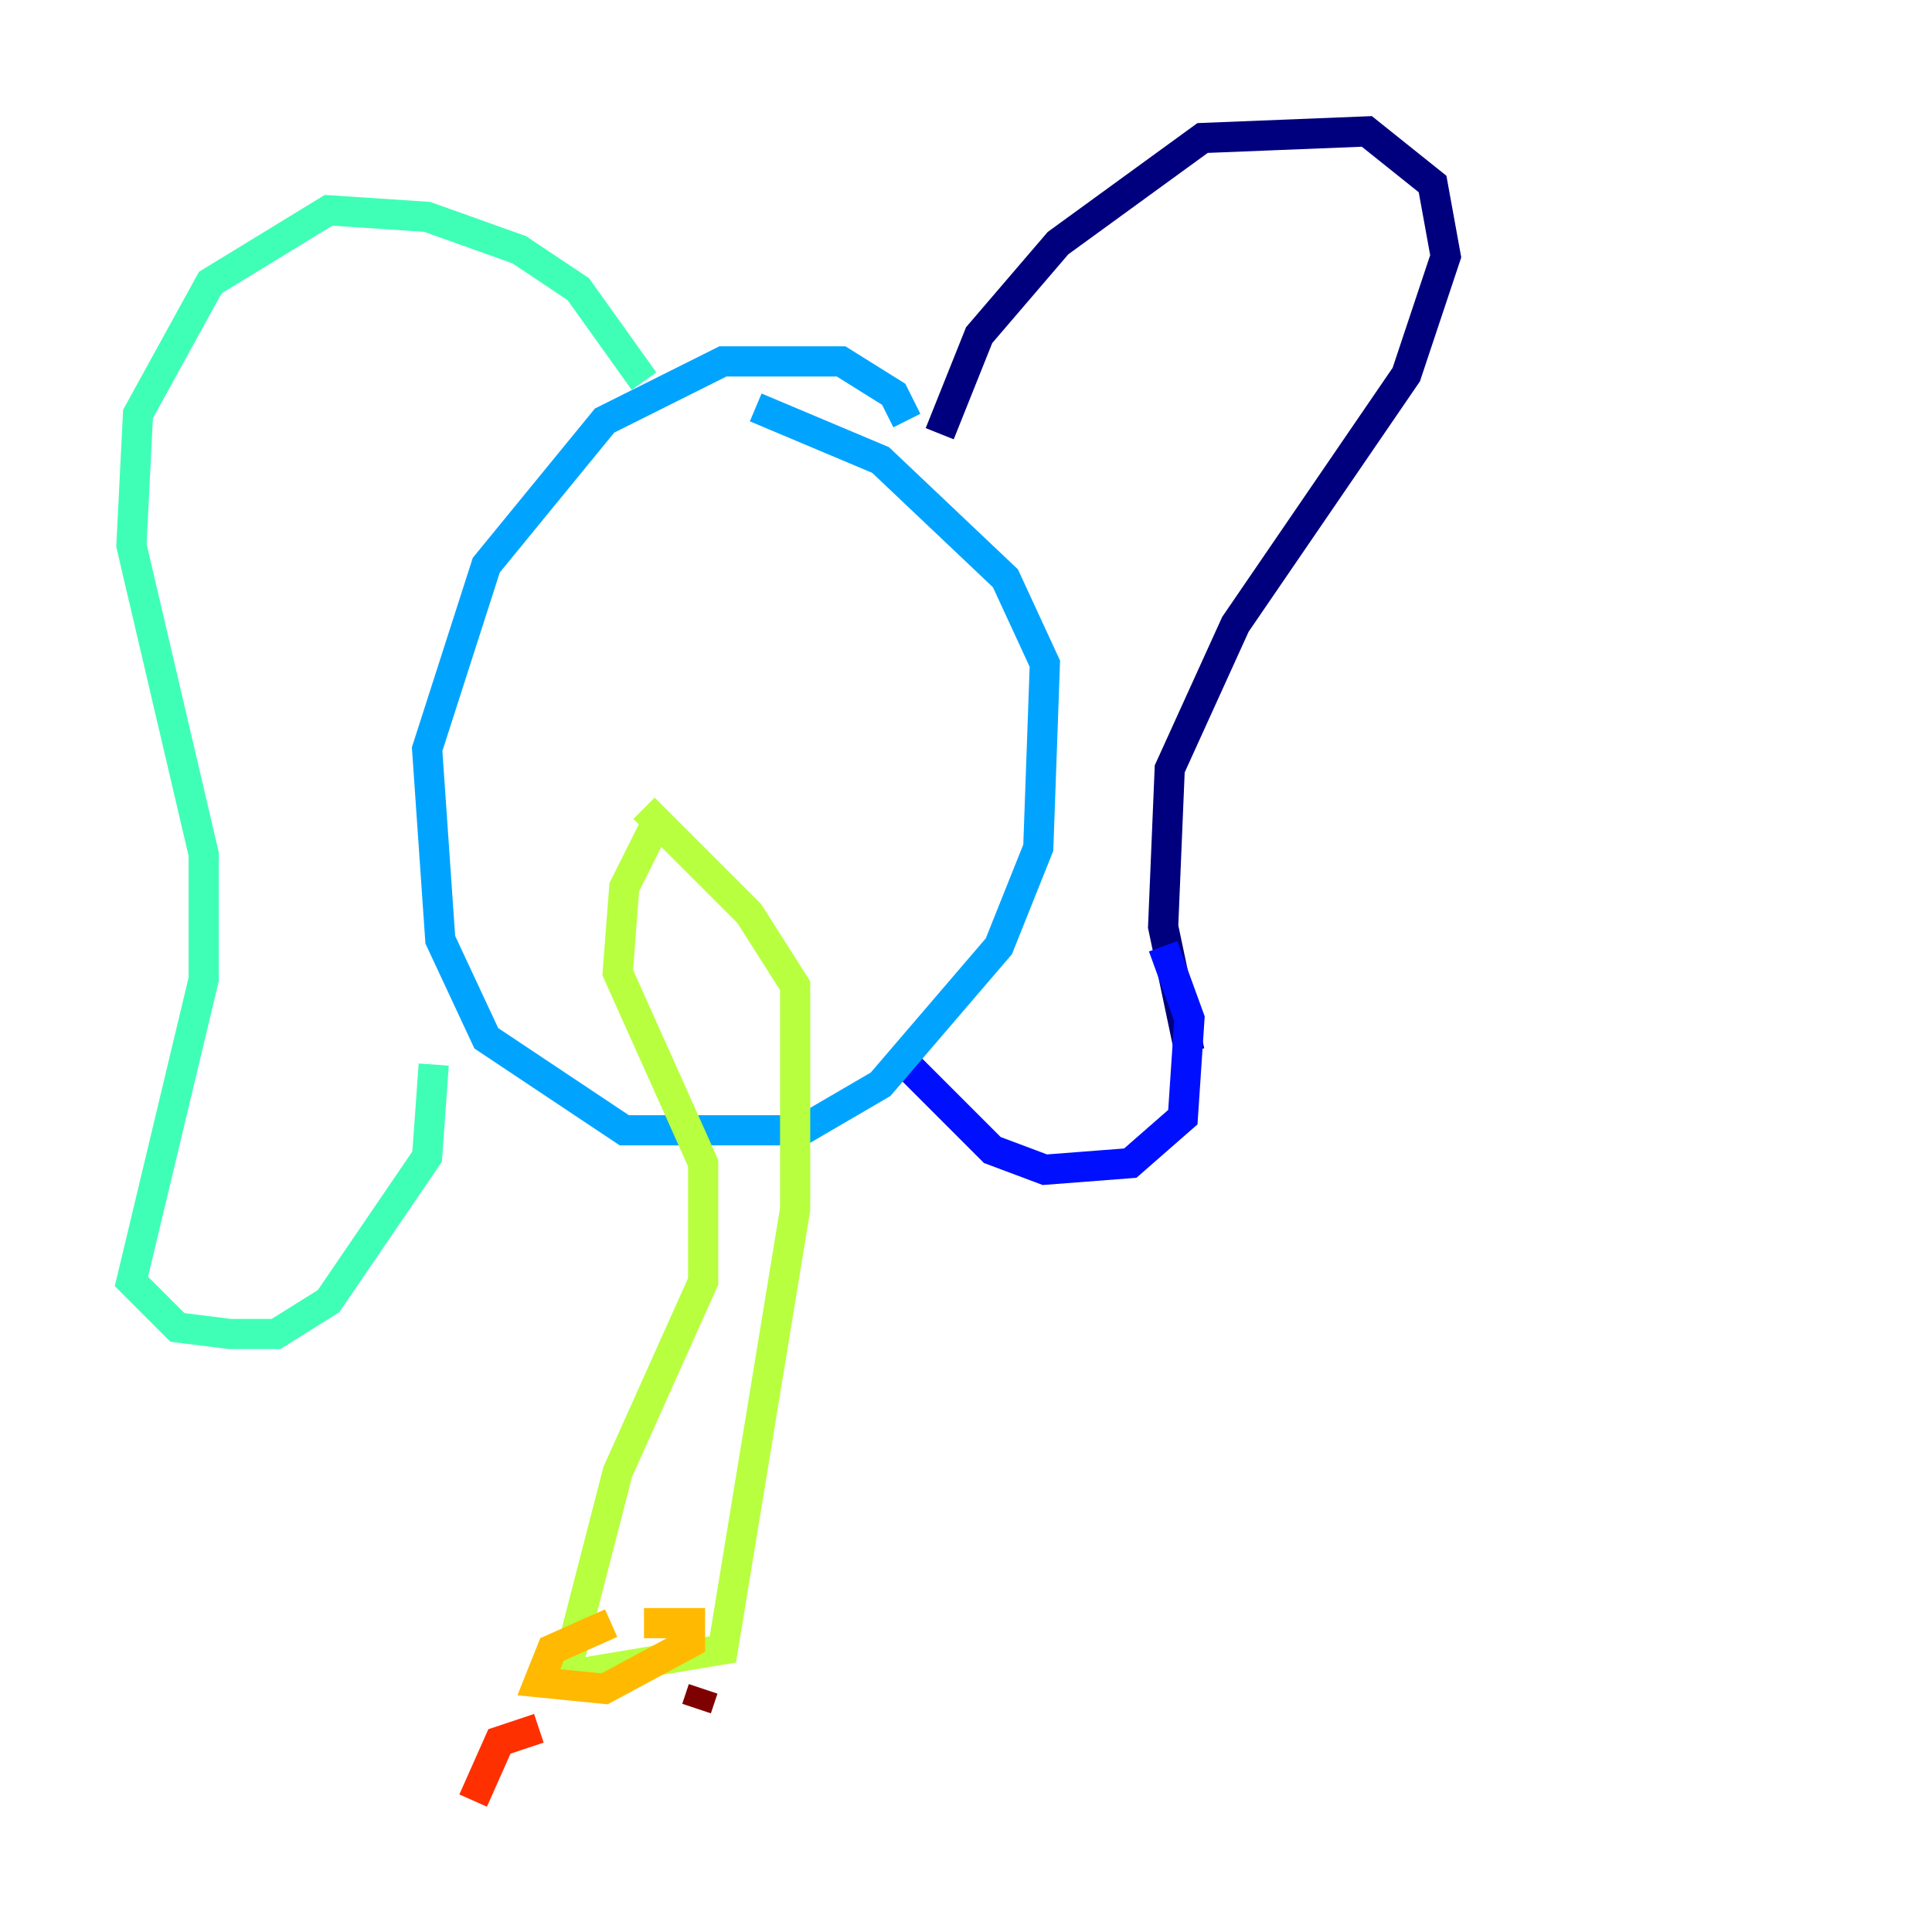 <?xml version="1.0" encoding="utf-8" ?>
<svg baseProfile="tiny" height="128" version="1.2" viewBox="0,0,128,128" width="128" xmlns="http://www.w3.org/2000/svg" xmlns:ev="http://www.w3.org/2001/xml-events" xmlns:xlink="http://www.w3.org/1999/xlink"><defs /><polyline fill="none" points="62.258,28.735 64.871,22.204 70.095,16.109 79.674,9.143 90.558,8.707 94.912,12.191 95.782,16.98 93.17,24.816 81.85,41.361 77.497,50.939 77.061,61.388 78.803,69.66" stroke="#00007f" stroke-width="2" /><polyline fill="none" points="77.061,62.694 78.803,67.483 78.367,74.014 74.884,77.061 69.225,77.497 65.742,76.191 60.082,70.531" stroke="#0010ff" stroke-width="2" /><polyline fill="none" points="60.082,27.864 59.211,26.122 55.728,23.946 47.891,23.946 40.054,27.864 32.218,37.442 28.299,49.633 29.17,62.258 32.218,68.789 41.361,74.884 53.116,74.884 58.34,71.837 66.177,62.694 68.789,56.163 69.225,43.973 66.612,38.313 58.34,30.476 50.068,26.993" stroke="#00a4ff" stroke-width="2" /><polyline fill="none" points="42.667,25.252 38.313,19.157 34.395,16.544 28.299,14.367 21.769,13.932 13.932,18.721 9.143,27.429 8.707,36.136 13.497,56.599 13.497,64.871 8.707,84.898 11.755,87.946 15.238,88.381 18.286,88.381 21.769,86.204 28.299,76.626 28.735,70.531" stroke="#3fffb7" stroke-width="2" /><polyline fill="none" points="43.537,54.422 41.361,58.776 40.925,64.435 46.585,77.061 46.585,84.898 40.925,97.524 37.442,111.02 47.891,109.279 52.68,80.109 52.68,65.306 49.633,60.517 42.667,53.551" stroke="#b7ff3f" stroke-width="2" /><polyline fill="none" points="40.49,107.537 36.571,109.279 35.701,111.456 40.054,111.891 45.714,108.844 45.714,107.537 42.667,107.537" stroke="#ffb900" stroke-width="2" /><polyline fill="none" points="35.701,114.503 33.088,115.374 31.347,119.293" stroke="#ff3000" stroke-width="2" /><polyline fill="none" points="46.585,111.891 46.15,113.197" stroke="#7f0000" stroke-width="2" /></svg>